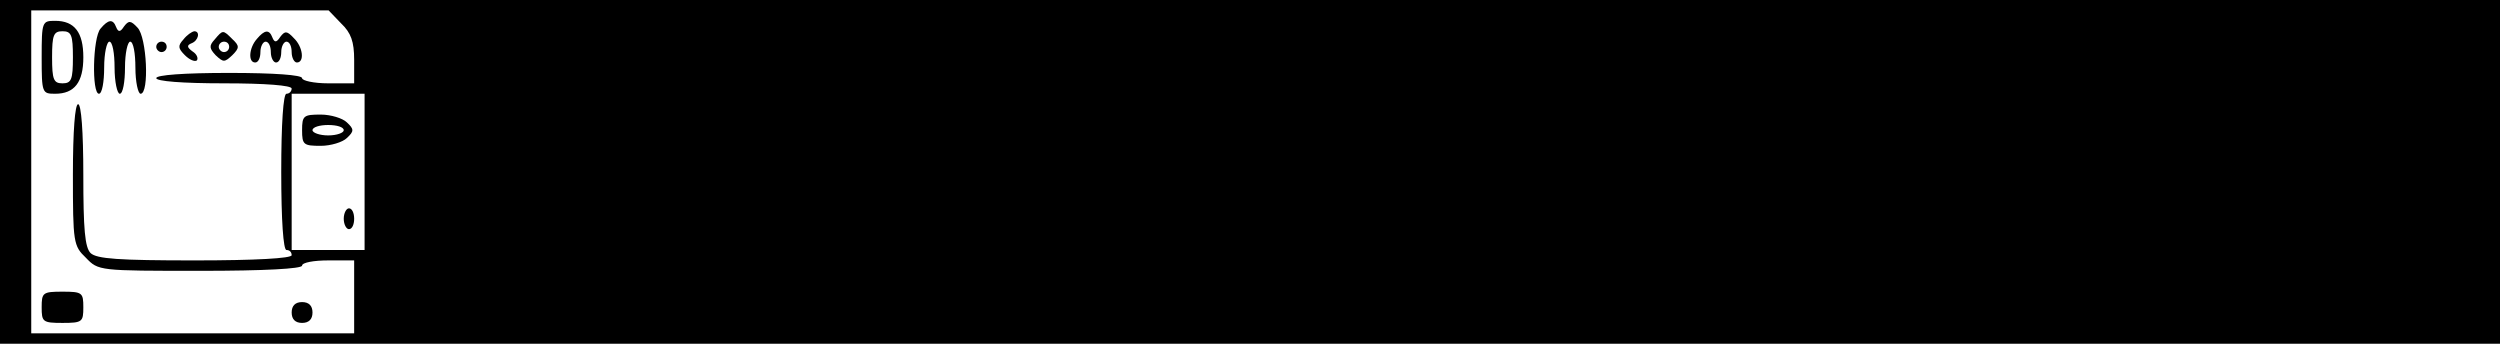 <?xml version="1.0" standalone="no"?>
<!DOCTYPE svg PUBLIC "-//W3C//DTD SVG 20010904//EN"
 "http://www.w3.org/TR/2001/REC-SVG-20010904/DTD/svg10.dtd">
<svg version="1.0" xmlns="http://www.w3.org/2000/svg"
 width="480pt" height="66pt" viewBox="0 0 480 66"
 preserveAspectRatio="xMidYMid meet">
<g transform="translate(0,66) scale(0.1,-0.1)"
fill="#000000" stroke="none">
<path d="M0 330 l0 -330 2400 0 2400 0 0 330 0 330 -2400 0 -2400 0 0 -330z
m655 285 c19 -18 25 -35 25 -70 l0 -45 -50 0 c-27 0 -50 5 -50 10 0 6 -53 10
-140 10 -87 0 -140 -4 -140 -10 0 -6 50 -10 130 -10 80 0 130 -4 130 -10 0 -5
-4 -10 -10 -10 -6 0 -10 -57 -10 -150 0 -93 4 -150 10 -150 6 0 10 -4 10 -10
0 -6 -69 -10 -186 -10 -147 0 -188 3 -200 14 -11 11 -14 46 -14 150 0 84 -4
136 -10 136 -6 0 -10 -52 -10 -135 0 -131 1 -137 25 -160 24 -25 25 -25 220
-25 123 0 195 4 195 10 0 6 23 10 50 10 l50 0 0 -70 0 -70 -310 0 -310 0 0
310 0 310 285 0 286 0 24 -25z m45 -285 l0 -150 -70 0 -70 0 0 150 0 150 70 0
70 0 0 -150z"/>
<path d="M80 550 c0 -69 1 -70 26 -70 37 0 54 22 54 70 0 48 -17 70 -54 70
-25 0 -26 -1 -26 -70z m60 0 c0 -43 -3 -50 -20 -50 -17 0 -20 7 -20 50 0 43 3
50 20 50 17 0 20 -7 20 -50z"/>
<path d="M193 605 c-15 -17 -17 -125 -3 -125 6 0 10 23 10 50 0 28 5 50 10 50
6 0 10 -22 10 -50 0 -27 5 -50 10 -50 6 0 10 23 10 50 0 28 5 50 10 50 6 0 10
-22 10 -50 0 -27 5 -50 10 -50 17 0 12 109 -6 127 -13 14 -17 14 -26 2 -7 -11
-11 -11 -15 -1 -6 16 -15 15 -30 -3z"/>
<path d="M352 584 c-11 -12 -10 -17 3 -30 9 -9 19 -13 23 -10 3 4 0 12 -8 17
-11 8 -12 12 -2 16 13 5 17 23 5 23 -5 -1 -14 -7 -21 -16z"/>
<path d="M412 584 c-11 -12 -10 -17 2 -30 15 -14 17 -14 32 0 14 14 14 18 0
31 -18 18 -18 18 -34 -1z m28 -14 c0 -5 -4 -10 -10 -10 -5 0 -10 5 -10 10 0 6
5 10 10 10 6 0 10 -4 10 -10z"/>
<path d="M493 585 c-15 -17 -17 -45 -3 -45 6 0 10 9 10 20 0 11 5 20 10 20 6
0 10 -9 10 -20 0 -11 5 -20 10 -20 6 0 10 9 10 20 0 11 5 20 10 20 6 0 10 -9
10 -20 0 -11 5 -20 10 -20 15 0 12 30 -6 47 -13 14 -17 14 -26 2 -7 -11 -11
-11 -15 -1 -6 16 -15 15 -30 -3z"/>
<path d="M300 570 c0 -5 5 -10 10 -10 6 0 10 5 10 10 0 6 -4 10 -10 10 -5 0
-10 -4 -10 -10z"/>
<path d="M80 70 c0 -28 2 -30 40 -30 38 0 40 2 40 30 0 28 -2 30 -40 30 -38 0
-40 -2 -40 -30z"/>
<path d="M560 60 c0 -13 7 -20 20 -20 13 0 20 7 20 20 0 13 -7 20 -20 20 -13
0 -20 -7 -20 -20z"/>
<path d="M580 410 c0 -28 3 -30 36 -30 19 0 42 7 50 15 14 13 14 17 0 30 -8 8
-31 15 -50 15 -33 0 -36 -2 -36 -30z m80 0 c0 -5 -13 -10 -30 -10 -16 0 -30 5
-30 10 0 6 14 10 30 10 17 0 30 -4 30 -10z"/>
<path d="M660 240 c0 -11 5 -20 10 -20 6 0 10 9 10 20 0 11 -4 20 -10 20 -5 0
-10 -9 -10 -20z"/>
</g>
</svg>
